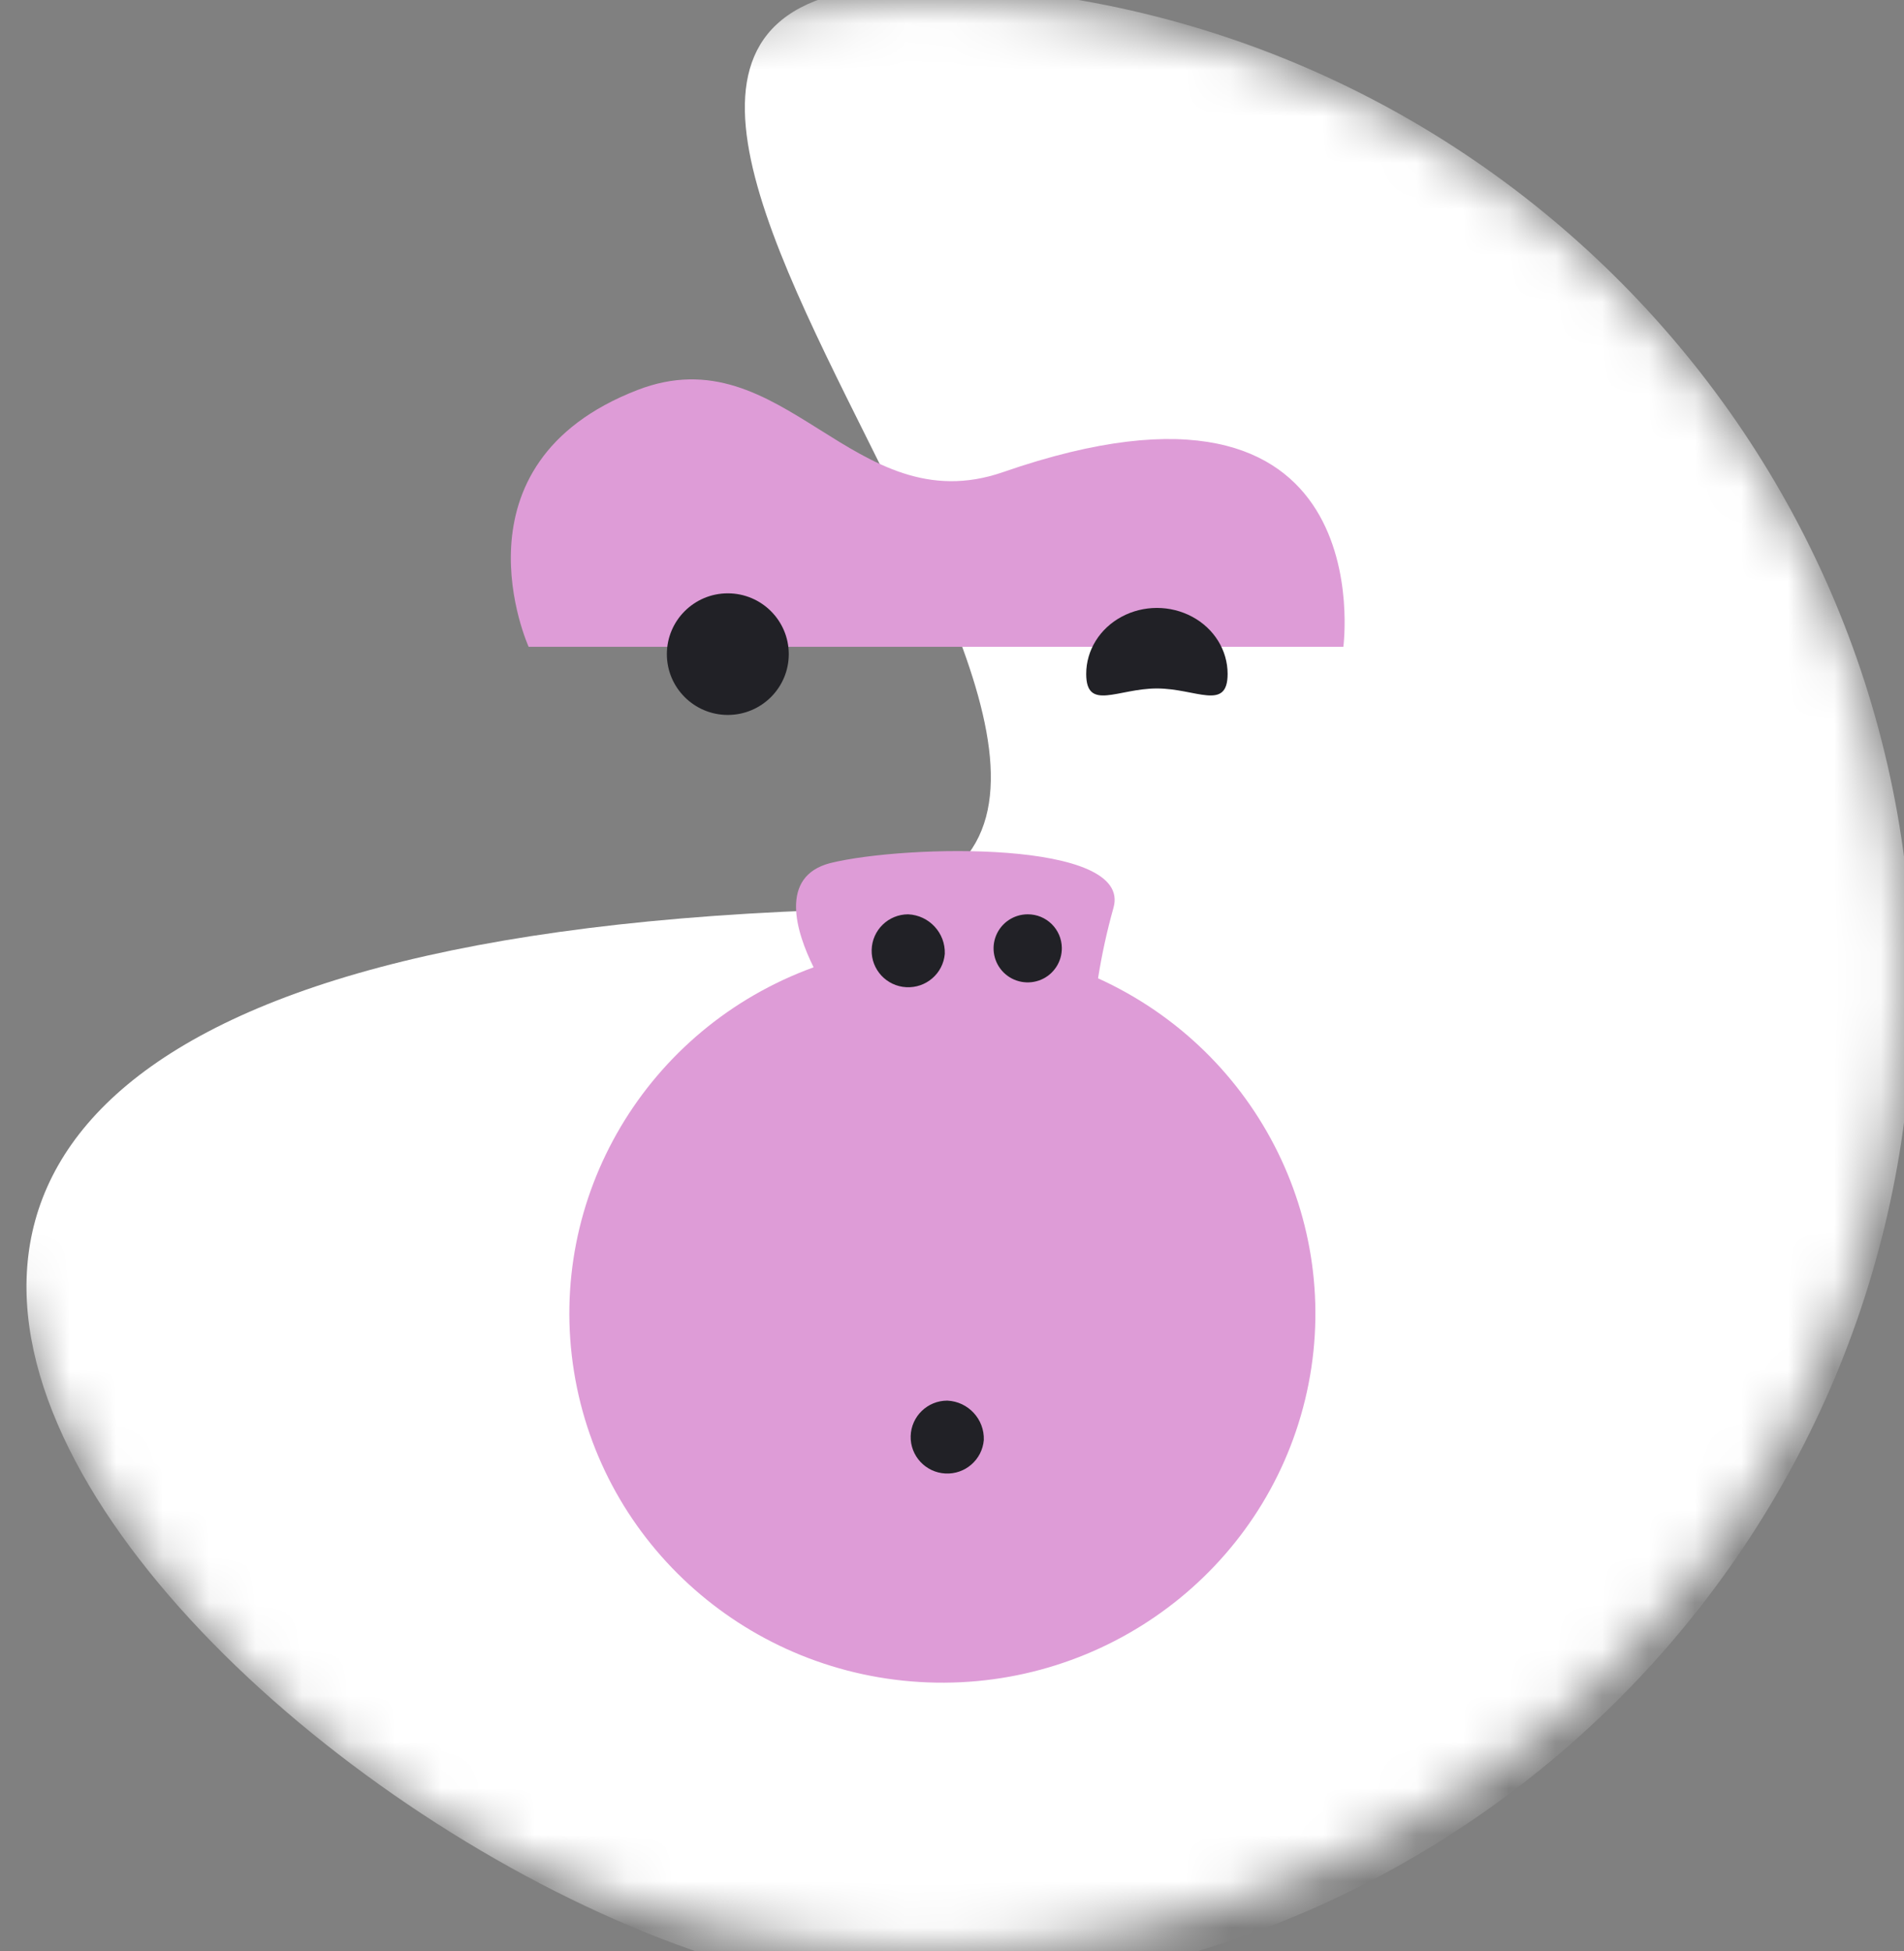 <?xml version="1.0" encoding="UTF-8"?>
<svg width="41px" height="42px" viewBox="0 0 41 42" version="1.1" xmlns="http://www.w3.org/2000/svg" xmlns:xlink="http://www.w3.org/1999/xlink">
    <rect x="0" y="0" width="41" height="42" fill="#808080" stroke="none"/>
    <!-- Generator: Sketch 61.2 (89653) - https://sketch.com -->
    <title>register-icon</title>
    <desc>Created with Sketch.</desc>
    <defs>
        <circle id="path-1" cx="20.99" cy="20.99" r="20.99"></circle>
    </defs>
    <g id="Dashboard" stroke="none" stroke-width="1" fill="none" fill-rule="evenodd">
        <g id="Onboarding-2" transform="translate(-607, -59)">
            <g id="Group" transform="translate(514, 59)">
                <g id="register-icon" transform="translate(92, -0)">
                    <g id="Group-2">
                        <mask id="mask-2" fill="white">
                            <use xlink:href="#path-1"></use>
                        </mask>
                        <g id="Mask"></g>
                        <path d="M18.618,19.596 C-14.529,20.837 8.788,42.922 20.767,42.922 C32.638,42.786 42.189,33.147 42.189,21.304 C42.189,9.461 32.638,-0.178 20.767,-0.314 C8.788,-0.314 30.58,19.145 18.618,19.596 Z" id="Path" fill="#FFFFFF" fill-rule="nonzero" mask="url(#mask-2)"></path>
                    </g>
                    <g id="moderne" transform="translate(12, 8.167)">
                        <path d="M0.384,5.758 L17.927,5.758 C17.927,5.758 18.811,-0.851 10.598,1.997 C7.374,3.114 5.882,-0.991 2.727,0.229 C-1.401,1.826 0.384,5.758 0.384,5.758" id="Path" fill="#DE9CD7"></path>
                        <path d="M12.645,12.894 C12.726,12.382 12.837,11.875 12.977,11.376 C13.396,9.908 8.499,10.013 6.879,10.413 C5.769,10.699 6.142,11.896 6.52,12.657 C2.922,13.965 0.761,17.607 1.359,21.352 C1.957,25.097 5.148,27.903 8.978,28.051 C12.809,28.199 16.211,25.649 17.104,21.962 C17.996,18.274 16.129,14.477 12.645,12.894" id="Path" fill="#DE9CD7"></path>
                        <path d="M15.435,6.34 C15.435,7.151 14.753,6.654 13.912,6.654 C13.071,6.654 12.39,7.151 12.39,6.34 C12.39,5.833 12.68,5.364 13.151,5.111 C13.622,4.857 14.203,4.857 14.674,5.111 C15.145,5.364 15.435,5.833 15.435,6.34" id="Path" fill="#212126"></path>
                        <path d="M11.865,12.238 C11.869,12.535 11.693,12.806 11.419,12.923 C11.145,13.039 10.827,12.98 10.614,12.771 C10.402,12.562 10.337,12.246 10.45,11.971 C10.563,11.696 10.832,11.516 11.13,11.516 C11.532,11.514 11.86,11.837 11.865,12.238" id="Path" fill="#212126"></path>
                        <path d="M9.345,12.367 C9.309,12.79 8.941,13.108 8.515,13.085 C8.089,13.062 7.759,12.706 7.77,12.281 C7.781,11.856 8.129,11.517 8.556,11.516 C9.008,11.537 9.36,11.916 9.345,12.367" id="Path" fill="#212126"></path>
                        <path d="M5.985,5.915 C5.985,6.638 5.397,7.224 4.672,7.224 C3.948,7.224 3.36,6.638 3.36,5.915 C3.36,5.192 3.948,4.606 4.672,4.606 C5.397,4.606 5.985,5.192 5.985,5.915" id="Path" fill="#212126"></path>
                        <path d="M10.185,22.833 C10.15,23.257 9.783,23.577 9.356,23.554 C8.93,23.531 8.599,23.174 8.61,22.749 C8.622,22.324 8.971,21.985 9.399,21.985 C9.85,22.006 10.2,22.384 10.185,22.833" id="Path" fill="#212126"></path>
                    </g>
                </g>
            </g>
        </g>
    </g>
</svg>